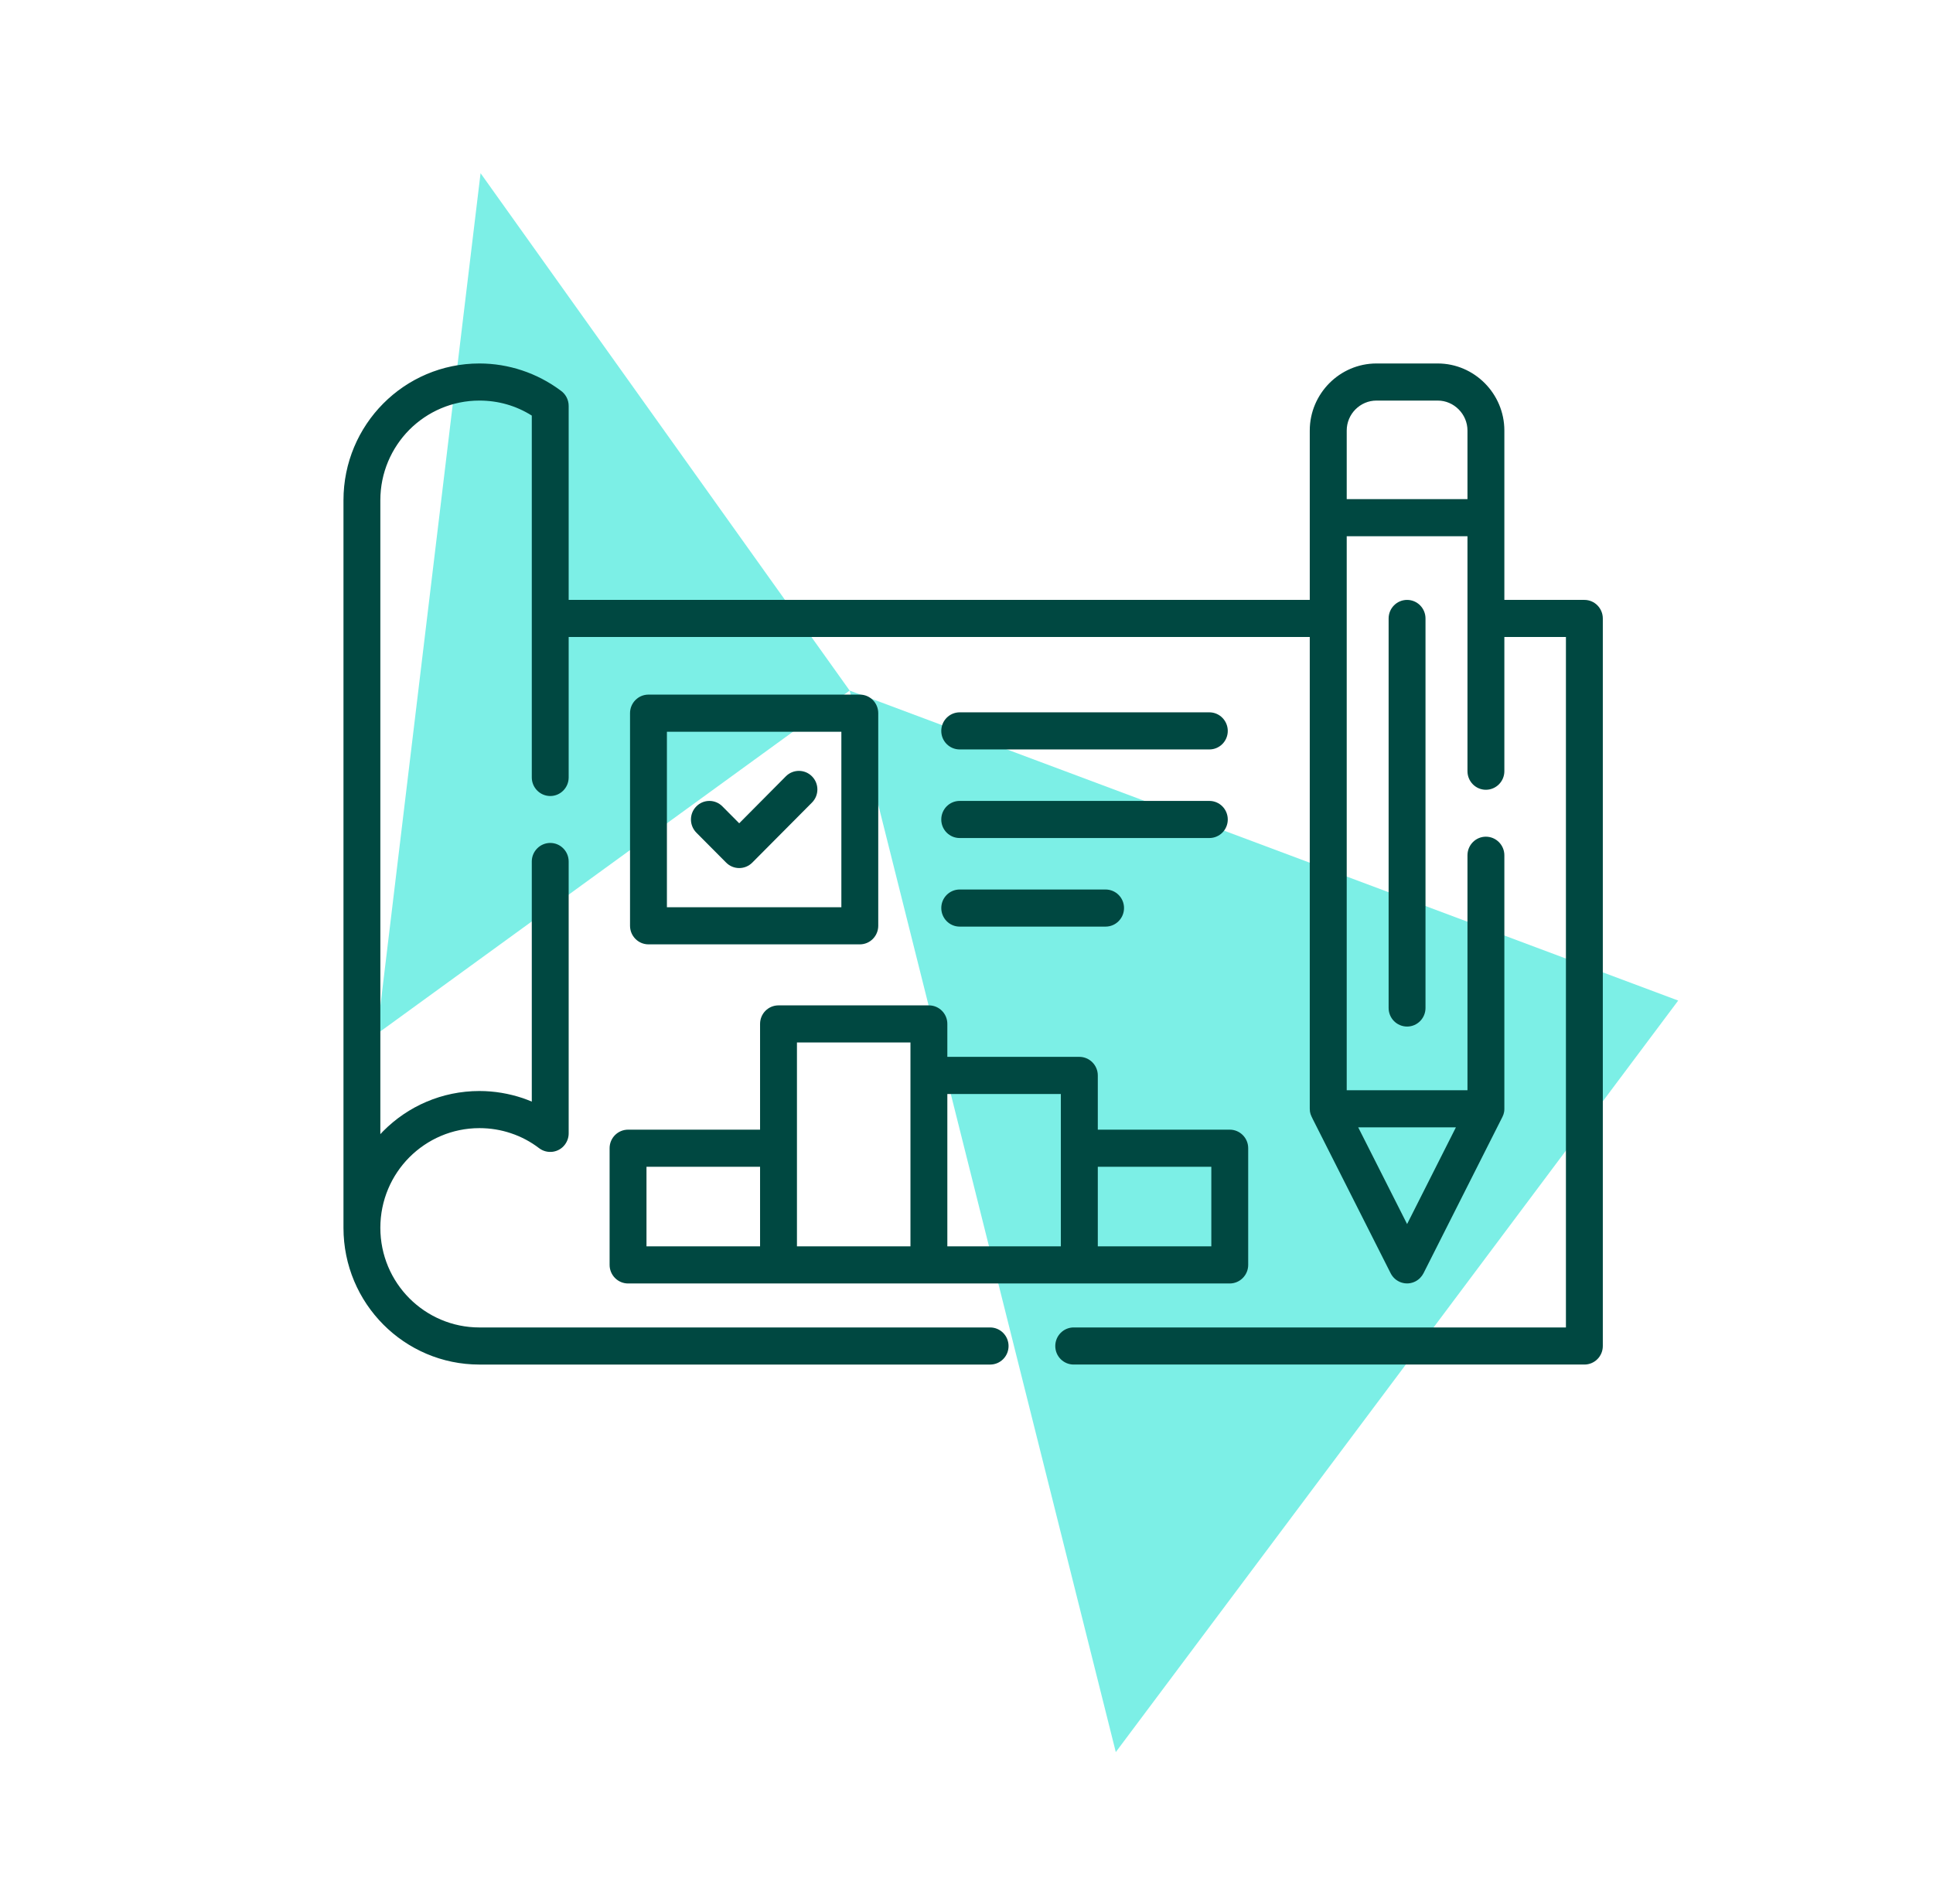 <svg width="136" height="134" viewBox="0 0 136 134" fill="none" xmlns="http://www.w3.org/2000/svg">
<path d="M78.504 123.296L59.779 48.597L26.526 72.753L33.811 12.188L59.779 48.597L118.073 70.411L78.504 123.296Z" fill="#7CEFE6"/>
<path d="M103.247 35.123V30.297C103.247 29.719 103.007 29.191 102.629 28.811C102.247 28.426 101.726 28.189 101.153 28.189H96.846C96.267 28.189 95.747 28.426 95.364 28.811C94.986 29.191 94.751 29.719 94.751 30.297V35.124H103.247V35.123ZM48.992 58.593C48.487 58.08 48.487 57.255 48.992 56.747C49.498 56.234 50.322 56.234 50.827 56.747L52.009 57.936L55.291 54.63C55.796 54.121 56.62 54.121 57.126 54.63C57.636 55.143 57.636 55.967 57.126 56.48L52.927 60.705C52.421 61.214 51.597 61.214 51.092 60.705L48.992 58.593ZM97.699 43.524C97.699 42.803 98.278 42.216 98.999 42.216C99.715 42.216 100.294 42.803 100.294 43.524V70.932C100.294 71.653 99.715 72.24 98.999 72.24C98.278 72.24 97.699 71.653 97.699 70.932V43.524ZM77.238 87.709H85.225V82.107H77.238V87.709ZM86.519 90.32C72.411 90.32 58.298 90.32 44.19 90.32C43.473 90.32 42.89 89.732 42.89 89.012V80.799C42.89 80.078 43.473 79.496 44.19 79.496H53.476V72.053C53.476 71.332 54.055 70.75 54.771 70.75H65.357C66.073 70.75 66.652 71.332 66.652 72.053V74.372H75.938C76.654 74.372 77.238 74.96 77.238 75.68V79.496H86.519C87.236 79.496 87.819 80.078 87.819 80.799V89.012C87.819 89.732 87.236 90.32 86.519 90.32ZM66.652 87.709H74.638V76.988H66.652V87.709ZM56.071 87.709H64.057V75.68V73.361H56.071V87.709ZM45.485 87.709H53.476V82.107H45.485V87.709ZM40.01 42.216H92.151V36.427V30.297C92.151 28.998 92.681 27.819 93.529 26.965C94.378 26.111 95.551 25.578 96.846 25.578H101.153C102.443 25.578 103.615 26.111 104.464 26.965C105.312 27.819 105.842 28.998 105.842 30.297V36.427V42.216H111.474C112.19 42.216 112.769 42.804 112.769 43.524V94.722C112.769 95.443 112.19 96.025 111.474 96.025H75.541C74.825 96.025 74.246 95.443 74.246 94.722C74.246 94.002 74.825 93.414 75.541 93.414H110.174V44.827H105.842V54.269C105.842 54.99 105.259 55.577 104.542 55.577C103.826 55.577 103.247 54.99 103.247 54.269V43.524V37.735H94.751V43.524V76.722H103.247V60.187C103.247 59.467 103.826 58.879 104.542 58.879C105.259 58.879 105.842 59.467 105.842 60.187V78.025C105.842 78.341 105.759 78.499 105.622 78.765L100.157 89.594C100.034 89.836 99.838 90.043 99.578 90.177C98.94 90.502 98.165 90.241 97.841 89.599L92.357 78.741C92.23 78.479 92.151 78.331 92.151 78.025V44.827H40.01V54.709C40.01 55.429 39.431 56.017 38.715 56.017C37.999 56.017 37.415 55.429 37.415 54.709V43.524V29.245C36.302 28.544 35.046 28.189 33.731 28.189C31.808 28.189 30.067 28.974 28.801 30.242C27.54 31.516 26.76 33.268 26.76 35.203V79.812C26.829 79.738 26.898 79.664 26.966 79.595C28.698 77.852 31.092 76.776 33.731 76.776C34.786 76.776 35.806 76.954 36.773 77.275C36.988 77.349 37.204 77.433 37.415 77.522V60.627C37.415 59.906 37.999 59.319 38.715 59.319C39.431 59.319 40.01 59.906 40.01 60.627V79.763C40.01 80.034 39.922 80.31 39.745 80.547C39.318 81.12 38.504 81.233 37.93 80.799C37.337 80.345 36.664 79.985 35.948 79.748C35.262 79.516 34.516 79.388 33.731 79.388C31.808 79.388 30.067 80.172 28.801 81.441C27.54 82.709 26.76 84.466 26.76 86.401C26.76 88.341 27.54 90.093 28.801 91.362C30.067 92.63 31.808 93.415 33.731 93.415H69.664C70.38 93.415 70.959 94.002 70.959 94.723C70.959 95.443 70.38 96.026 69.664 96.026H33.731C31.092 96.026 28.698 94.95 26.966 93.207C25.235 91.465 24.166 89.061 24.166 86.401V35.203C24.166 32.547 25.235 30.138 26.966 28.396C28.698 26.654 31.092 25.578 33.731 25.578C35.777 25.578 37.788 26.249 39.431 27.473C39.78 27.71 40.01 28.11 40.01 28.564V42.216H40.01ZM102.433 79.333H95.56L98.999 86.139L102.433 79.333ZM85.087 50.128C85.803 50.128 86.382 50.716 86.382 51.436C86.382 52.157 85.803 52.739 85.087 52.739H67.52C66.804 52.739 66.225 52.157 66.225 51.436C66.225 50.716 66.804 50.128 67.52 50.128H85.087ZM77.783 62.596C78.504 62.596 79.083 63.178 79.083 63.899C79.083 64.619 78.504 65.207 77.783 65.207H67.521C66.804 65.207 66.226 64.62 66.226 63.899C66.226 63.178 66.805 62.596 67.521 62.596H77.783ZM85.087 56.362C85.803 56.362 86.382 56.945 86.382 57.67C86.382 58.391 85.803 58.973 85.087 58.973H67.52C66.804 58.973 66.225 58.391 66.225 57.67C66.225 56.945 66.804 56.362 67.52 56.362H85.087ZM45.627 48.88H60.496C61.212 48.88 61.791 49.467 61.791 50.188V65.148C61.791 65.868 61.212 66.456 60.496 66.456H45.627C44.906 66.456 44.327 65.868 44.327 65.148V50.188C44.327 49.467 44.906 48.88 45.627 48.88ZM59.196 51.495H46.922V63.845H59.196V51.495Z" fill="#004841"/>
</svg>
